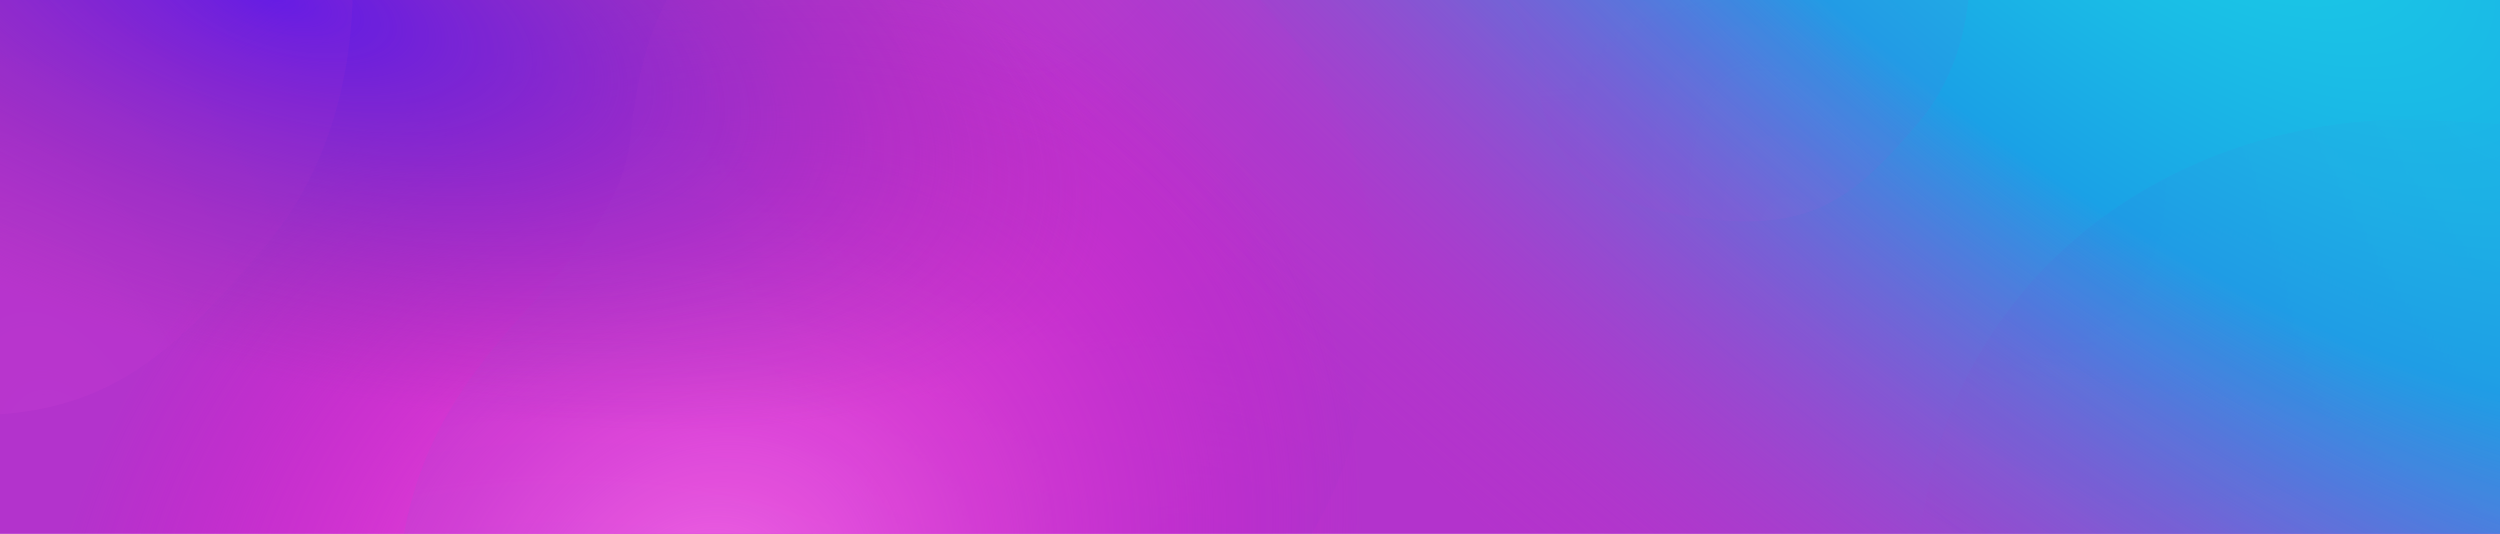 <svg width="1920" height="410" viewBox="0 0 1920 410" fill="none" xmlns="http://www.w3.org/2000/svg">
<rect x="1920" y="410" width="1920" height="410" transform="rotate(-180 1920 410)" fill="#B333CC"/>
<rect x="1920" y="410" width="1920" height="410" transform="rotate(-180 1920 410)" fill="url(#paint0_radial)"/>
<rect x="1920" y="410" width="1920" height="410" transform="rotate(-180 1920 410)" fill="url(#paint1_radial)"/>
<rect x="1920" y="410" width="1920" height="410" transform="rotate(-180 1920 410)" fill="url(#paint2_radial)"/>
<g opacity="0.1">
<path d="M310 411.701C337.743 252.203 472.991 214.062 484.551 103.107C496.111 -7.848 536.608 -77.404 692.066 -100.31C847.524 -123.216 903.608 -76.039 989.15 24.514C1074.69 125.067 1073.59 291.909 1011.67 402.455C930.754 546.927 774.699 594.315 662.57 588.536C550.441 582.757 282.257 571.199 310 411.701Z" fill="#B333CC"/>
<path d="M310 411.701C337.743 252.203 472.991 214.062 484.551 103.107C496.111 -7.848 536.608 -77.404 692.066 -100.31C847.524 -123.216 903.608 -76.039 989.15 24.514C1074.69 125.067 1073.59 291.909 1011.67 402.455C930.754 546.927 774.699 594.315 662.57 588.536C550.441 582.757 282.257 571.199 310 411.701Z" fill="url(#paint3_radial)"/>
<path d="M310 411.701C337.743 252.203 472.991 214.062 484.551 103.107C496.111 -7.848 536.608 -77.404 692.066 -100.31C847.524 -123.216 903.608 -76.039 989.15 24.514C1074.69 125.067 1073.59 291.909 1011.67 402.455C930.754 546.927 774.699 594.315 662.57 588.536C550.441 582.757 282.257 571.199 310 411.701Z" fill="url(#paint4_radial)"/>
<path d="M310 411.701C337.743 252.203 472.991 214.062 484.551 103.107C496.111 -7.848 536.608 -77.404 692.066 -100.31C847.524 -123.216 903.608 -76.039 989.15 24.514C1074.69 125.067 1073.59 291.909 1011.67 402.455C930.754 546.927 774.699 594.315 662.57 588.536C550.441 582.757 282.257 571.199 310 411.701Z" fill="url(#paint5_radial)"/>
</g>
<g opacity="0.05">
<path d="M1076.17 -133.172C1092.42 -39.768 1171.61 -17.432 1178.38 47.544C1185.15 112.521 1208.86 153.254 1299.89 166.668C1390.92 180.082 1423.77 152.454 1473.86 93.569C1523.94 34.684 1523.3 -63.02 1487.04 -127.757C1439.66 -212.362 1348.28 -240.112 1282.62 -236.728C1216.96 -233.344 1059.93 -226.575 1076.17 -133.172Z" fill="#B333CC"/>
<path d="M1076.17 -133.172C1092.42 -39.768 1171.61 -17.432 1178.38 47.544C1185.15 112.521 1208.86 153.254 1299.89 166.668C1390.92 180.082 1423.77 152.454 1473.86 93.569C1523.94 34.684 1523.3 -63.02 1487.04 -127.757C1439.66 -212.362 1348.28 -240.112 1282.62 -236.728C1216.96 -233.344 1059.93 -226.575 1076.17 -133.172Z" fill="url(#paint6_radial)"/>
<path d="M1076.17 -133.172C1092.42 -39.768 1171.61 -17.432 1178.38 47.544C1185.15 112.521 1208.86 153.254 1299.89 166.668C1390.92 180.082 1423.77 152.454 1473.86 93.569C1523.94 34.684 1523.3 -63.02 1487.04 -127.757C1439.66 -212.362 1348.28 -240.112 1282.62 -236.728C1216.96 -233.344 1059.93 -226.575 1076.17 -133.172Z" fill="url(#paint7_radial)"/>
<path d="M1076.17 -133.172C1092.42 -39.768 1171.61 -17.432 1178.38 47.544C1185.15 112.521 1208.86 153.254 1299.89 166.668C1390.92 180.082 1423.77 152.454 1473.86 93.569C1523.94 34.684 1523.3 -63.02 1487.04 -127.757C1439.66 -212.362 1348.28 -240.112 1282.62 -236.728C1216.96 -233.344 1059.93 -226.575 1076.17 -133.172Z" fill="url(#paint8_radial)"/>
</g>
<g opacity="0.05">
<path d="M2218 269.299C2190.26 428.797 2055.01 466.938 2043.45 577.893C2031.89 688.848 1991.39 758.404 1835.93 781.31C1680.48 804.216 1624.39 757.039 1538.85 656.486C1453.31 555.933 1454.41 389.091 1516.33 278.545C1597.25 134.073 1753.3 86.685 1865.43 92.464C1977.56 98.243 2245.74 109.801 2218 269.299Z" fill="#B333CC"/>
<path d="M2218 269.299C2190.26 428.797 2055.01 466.938 2043.45 577.893C2031.89 688.848 1991.39 758.404 1835.93 781.31C1680.48 804.216 1624.39 757.039 1538.85 656.486C1453.31 555.933 1454.41 389.091 1516.33 278.545C1597.25 134.073 1753.3 86.685 1865.43 92.464C1977.56 98.243 2245.74 109.801 2218 269.299Z" fill="url(#paint9_radial)"/>
<path d="M2218 269.299C2190.26 428.797 2055.01 466.938 2043.45 577.893C2031.89 688.848 1991.39 758.404 1835.93 781.31C1680.48 804.216 1624.39 757.039 1538.85 656.486C1453.31 555.933 1454.41 389.091 1516.33 278.545C1597.25 134.073 1753.3 86.685 1865.43 92.464C1977.56 98.243 2245.74 109.801 2218 269.299Z" fill="url(#paint10_radial)"/>
<path d="M2218 269.299C2190.26 428.797 2055.01 466.938 2043.45 577.893C2031.89 688.848 1991.39 758.404 1835.93 781.31C1680.48 804.216 1624.39 757.039 1538.85 656.486C1453.31 555.933 1454.41 389.091 1516.33 278.545C1597.25 134.073 1753.3 86.685 1865.43 92.464C1977.56 98.243 2245.74 109.801 2218 269.299Z" fill="url(#paint11_radial)"/>
</g>
<g opacity="0.1">
<path d="M-475 -198.701C-447.257 -39.203 -312.009 -1.062 -300.449 109.893C-288.889 220.848 -248.392 290.404 -92.934 313.31C62.525 336.216 118.608 289.039 204.15 188.486C289.691 87.933 288.587 -78.909 226.672 -189.455C145.754 -333.927 -10.302 -381.315 -122.43 -375.536C-234.559 -369.757 -502.743 -358.199 -475 -198.701Z" fill="#B333CC"/>
<path d="M-475 -198.701C-447.257 -39.203 -312.009 -1.062 -300.449 109.893C-288.889 220.848 -248.392 290.404 -92.934 313.31C62.525 336.216 118.608 289.039 204.15 188.486C289.691 87.933 288.587 -78.909 226.672 -189.455C145.754 -333.927 -10.302 -381.315 -122.43 -375.536C-234.559 -369.757 -502.743 -358.199 -475 -198.701Z" fill="url(#paint12_radial)"/>
<path d="M-475 -198.701C-447.257 -39.203 -312.009 -1.062 -300.449 109.893C-288.889 220.848 -248.392 290.404 -92.934 313.31C62.525 336.216 118.608 289.039 204.15 188.486C289.691 87.933 288.587 -78.909 226.672 -189.455C145.754 -333.927 -10.302 -381.315 -122.43 -375.536C-234.559 -369.757 -502.743 -358.199 -475 -198.701Z" fill="url(#paint13_radial)"/>
<path d="M-475 -198.701C-447.257 -39.203 -312.009 -1.062 -300.449 109.893C-288.889 220.848 -248.392 290.404 -92.934 313.31C62.525 336.216 118.608 289.039 204.15 188.486C289.691 87.933 288.587 -78.909 226.672 -189.455C145.754 -333.927 -10.302 -381.315 -122.43 -375.536C-234.559 -369.757 -502.743 -358.199 -475 -198.701Z" fill="url(#paint14_radial)"/>
</g>
<defs>
<radialGradient id="paint0_radial" cx="0" cy="0" r="1" gradientUnits="userSpaceOnUse" gradientTransform="translate(2248.5 1044.83) rotate(-48.355) scale(773.494 1984.03)">
<stop offset="0.151" stop-color="#1AC4E6"/>
<stop offset="0.38" stop-color="#1AA1E6"/>
<stop offset="1" stop-color="#BC36C7" stop-opacity="0"/>
</radialGradient>
<radialGradient id="paint1_radial" cx="0" cy="0" r="1" gradientUnits="userSpaceOnUse" gradientTransform="translate(3302.8 350.83) rotate(142.049) scale(552.578 460.463)">
<stop stop-color="#FF66E6"/>
<stop offset="0.981" stop-color="#F20DCC" stop-opacity="0"/>
</radialGradient>
<radialGradient id="paint2_radial" cx="0" cy="0" r="1" gradientUnits="userSpaceOnUse" gradientTransform="translate(3627.61 820) rotate(-163.064) scale(658.787 282.74)">
<stop stop-color="#5E1AE6"/>
<stop offset="1" stop-color="#8B34A5" stop-opacity="0"/>
</radialGradient>
<radialGradient id="paint3_radial" cx="0" cy="0" r="1" gradientUnits="userSpaceOnUse" gradientTransform="translate(435.978 970.117) rotate(-78.449) scale(1000.05 1013.41)">
<stop offset="0.151" stop-color="#1AC4E6"/>
<stop offset="0.38" stop-color="#1AA1E6"/>
<stop offset="1" stop-color="#BC36C7" stop-opacity="0"/>
</radialGradient>
<radialGradient id="paint4_radial" cx="0" cy="0" r="1" gradientUnits="userSpaceOnUse" gradientTransform="translate(846.715 -206.301) rotate(106.42) scale(600.537 279.802)">
<stop stop-color="#FF66E6"/>
<stop offset="0.981" stop-color="#F20DCC" stop-opacity="0"/>
</radialGradient>
<radialGradient id="paint5_radial" cx="0" cy="0" r="1" gradientUnits="userSpaceOnUse" gradientTransform="translate(973.255 589) rotate(-127.044) scale(407.554 301.82)">
<stop stop-color="#5E1AE6"/>
<stop offset="1" stop-color="#8B34A5" stop-opacity="0"/>
</radialGradient>
<radialGradient id="paint6_radial" cx="0" cy="0" r="1" gradientUnits="userSpaceOnUse" gradientTransform="translate(1149.94 -460.186) rotate(78.45) scale(585.64 593.413)">
<stop offset="0.151" stop-color="#1AC4E6"/>
<stop offset="0.38" stop-color="#1AA1E6"/>
<stop offset="1" stop-color="#BC36C7" stop-opacity="0"/>
</radialGradient>
<radialGradient id="paint7_radial" cx="0" cy="0" r="1" gradientUnits="userSpaceOnUse" gradientTransform="translate(1390.45 228.738) rotate(-106.418) scale(351.679 163.842)">
<stop stop-color="#FF66E6"/>
<stop offset="0.981" stop-color="#F20DCC" stop-opacity="0"/>
</radialGradient>
<radialGradient id="paint8_radial" cx="0" cy="0" r="1" gradientUnits="userSpaceOnUse" gradientTransform="translate(1464.55 -237) rotate(127.042) scale(238.661 176.74)">
<stop stop-color="#5E1AE6"/>
<stop offset="1" stop-color="#8B34A5" stop-opacity="0"/>
</radialGradient>
<radialGradient id="paint9_radial" cx="0" cy="0" r="1" gradientUnits="userSpaceOnUse" gradientTransform="translate(2092.02 -289.117) rotate(101.551) scale(1000.05 1013.41)">
<stop offset="0.151" stop-color="#1AC4E6"/>
<stop offset="0.38" stop-color="#1AA1E6"/>
<stop offset="1" stop-color="#BC36C7" stop-opacity="0"/>
</radialGradient>
<radialGradient id="paint10_radial" cx="0" cy="0" r="1" gradientUnits="userSpaceOnUse" gradientTransform="translate(1681.28 887.301) rotate(-73.58) scale(600.537 279.802)">
<stop stop-color="#FF66E6"/>
<stop offset="0.981" stop-color="#F20DCC" stop-opacity="0"/>
</radialGradient>
<radialGradient id="paint11_radial" cx="0" cy="0" r="1" gradientUnits="userSpaceOnUse" gradientTransform="translate(1554.75 92) rotate(52.956) scale(407.554 301.82)">
<stop stop-color="#5E1AE6"/>
<stop offset="1" stop-color="#8B34A5" stop-opacity="0"/>
</radialGradient>
<radialGradient id="paint12_radial" cx="0" cy="0" r="1" gradientUnits="userSpaceOnUse" gradientTransform="translate(-349.022 -757.117) rotate(78.449) scale(1000.05 1013.41)">
<stop offset="0.151" stop-color="#1AC4E6"/>
<stop offset="0.38" stop-color="#1AA1E6"/>
<stop offset="1" stop-color="#BC36C7" stop-opacity="0"/>
</radialGradient>
<radialGradient id="paint13_radial" cx="0" cy="0" r="1" gradientUnits="userSpaceOnUse" gradientTransform="translate(61.715 419.301) rotate(-106.42) scale(600.537 279.802)">
<stop stop-color="#FF66E6"/>
<stop offset="0.981" stop-color="#F20DCC" stop-opacity="0"/>
</radialGradient>
<radialGradient id="paint14_radial" cx="0" cy="0" r="1" gradientUnits="userSpaceOnUse" gradientTransform="translate(188.255 -376) rotate(127.044) scale(407.554 301.82)">
<stop stop-color="#5E1AE6"/>
<stop offset="1" stop-color="#8B34A5" stop-opacity="0"/>
</radialGradient>
</defs>
</svg>
